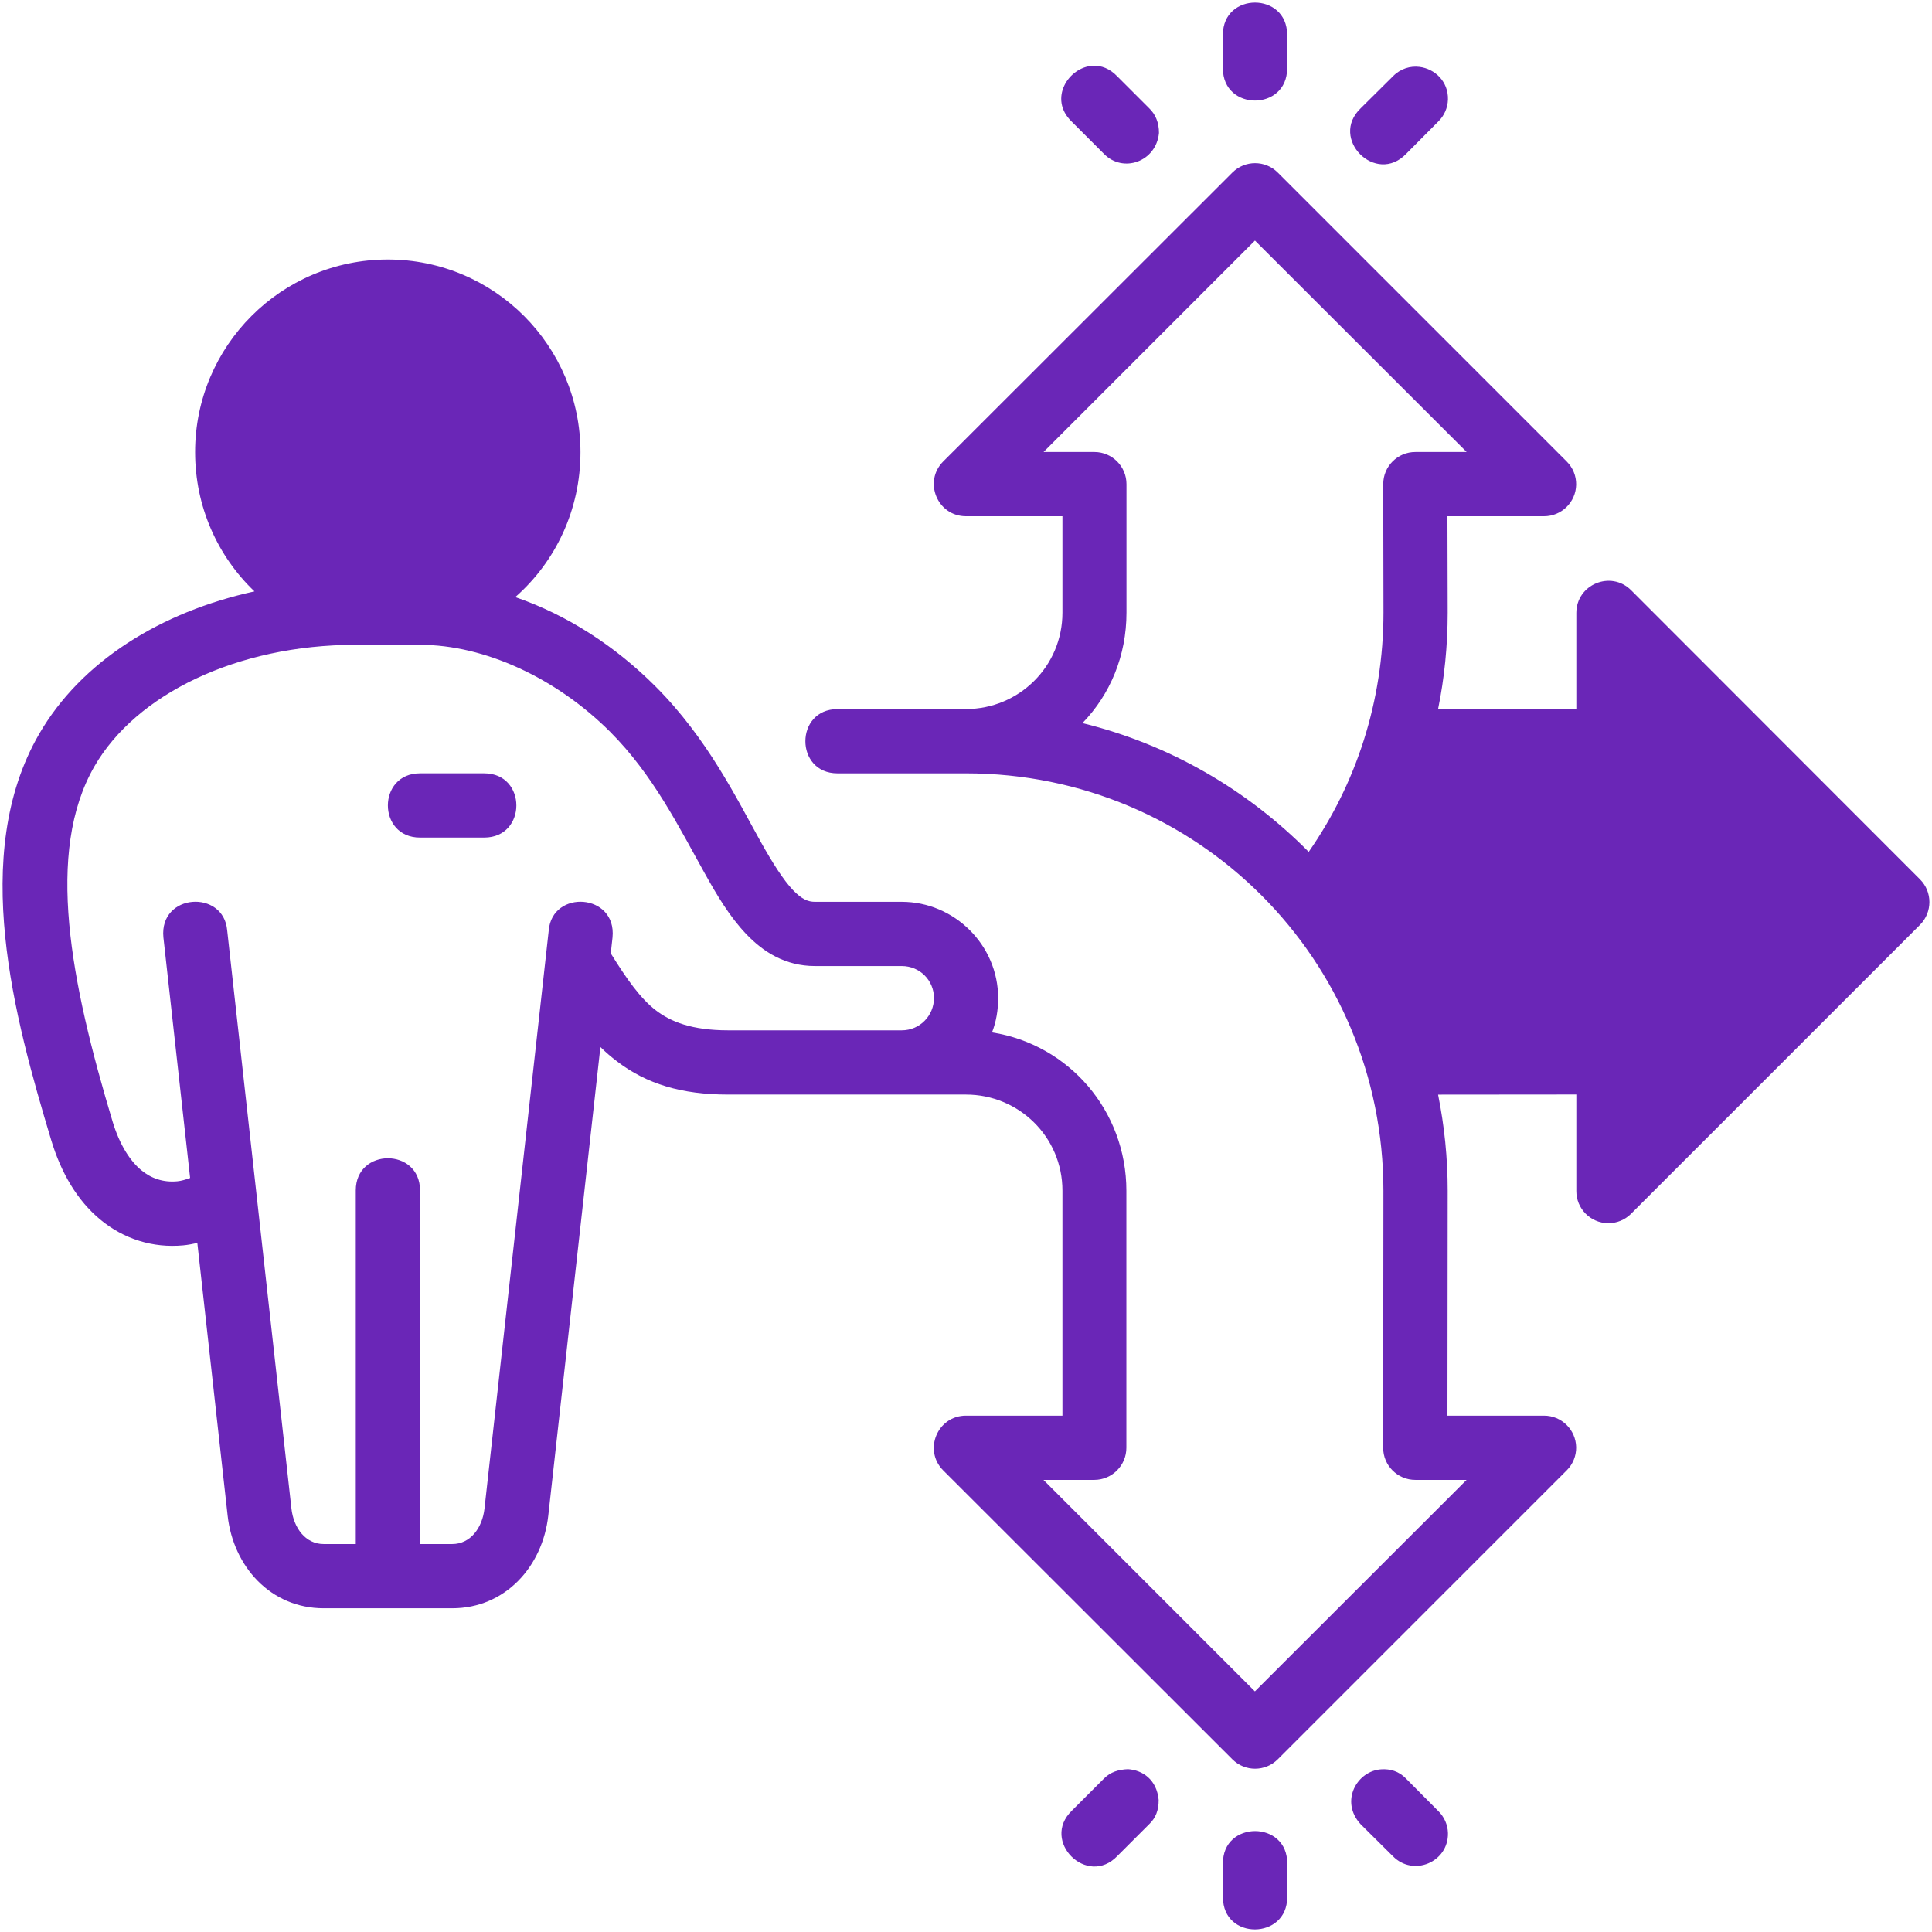 <svg width="94" height="94" viewBox="0 0 94 94" fill="none" xmlns="http://www.w3.org/2000/svg">
<path d="M61.062 0.125C60.281 0.125 59.499 0.646 59.499 1.688V3.329C59.499 5.413 62.624 5.413 62.624 3.329V1.688C62.624 0.646 61.843 0.125 61.062 0.125ZM52.141 5.914L53.71 7.483C54.636 8.437 56.253 7.874 56.389 6.47C56.392 5.966 56.219 5.56 55.913 5.267L54.357 3.711C53.99 3.327 53.572 3.179 53.176 3.198C51.988 3.256 50.994 4.807 52.141 5.914ZM67.773 3.711L66.204 5.267C64.662 6.742 66.94 9.023 68.417 7.483L69.976 5.914C70.267 5.632 70.436 5.248 70.449 4.843C70.473 3.958 69.806 3.344 69.064 3.253C68.619 3.199 68.145 3.332 67.773 3.711V3.711ZM12.381 28.773C7.822 29.773 3.946 32.175 1.898 35.722C-1.493 41.595 0.708 49.54 2.487 55.458C2.97 57.065 3.758 58.407 4.874 59.334C6.026 60.292 7.446 60.727 8.911 60.592C9.146 60.57 9.374 60.525 9.601 60.475L11.075 73.739C11.351 76.222 13.171 78.249 15.747 78.249H22.004C24.58 78.249 26.4 76.222 26.676 73.739L29.212 50.941C29.466 51.194 29.727 51.416 30.021 51.64C31.46 52.74 33.16 53.255 35.429 53.255H46.998C49.571 53.255 51.692 55.312 51.692 57.936V68.877H46.998C45.609 68.878 44.911 70.556 45.891 71.541L59.963 85.601C60.572 86.207 61.557 86.207 62.166 85.601L76.226 71.541C76.527 71.243 76.693 70.836 76.687 70.412C76.669 69.558 75.973 68.874 75.118 68.877H70.425L70.436 57.936C70.437 56.332 70.273 54.769 69.969 53.258L76.695 53.252V57.946C76.692 58.8 77.376 59.499 78.231 59.514C78.655 59.521 79.061 59.354 79.36 59.053L93.42 44.994C93.723 44.689 93.874 44.287 93.874 43.889C93.874 43.49 93.723 43.092 93.42 42.787L79.36 28.715C78.374 27.735 76.696 28.433 76.695 29.823V34.498H69.969C70.277 32.982 70.436 31.416 70.436 29.805L70.424 25.117H75.118C75.972 25.12 76.671 24.436 76.687 23.582C76.693 23.158 76.527 22.751 76.226 22.453L62.166 8.393C61.862 8.09 61.463 7.938 61.065 7.938C60.667 7.938 60.268 8.09 59.963 8.393L45.891 22.453C44.911 23.438 45.609 25.116 46.998 25.117H51.692V29.805C51.692 32.429 49.571 34.498 46.998 34.498C44.911 34.497 42.834 34.501 40.748 34.501C38.664 34.501 38.664 37.627 40.748 37.627H46.998C58.279 37.627 67.311 46.708 67.309 57.937L67.297 70.434C67.294 71.302 67.998 72.006 68.866 72.003H71.356L61.056 82.293L50.768 72.003H53.246C54.109 71.999 54.806 71.297 54.803 70.434V57.937C54.803 54.053 52.018 50.823 48.266 50.231C48.47 49.707 48.564 49.15 48.564 48.558C48.564 45.988 46.441 43.877 43.871 43.877H39.65C39.331 43.877 39.025 43.77 38.576 43.3C38.126 42.829 37.592 41.996 37.007 40.947C35.838 38.849 34.421 35.925 31.886 33.391C29.927 31.431 27.59 29.916 25.071 29.051C27.031 27.329 28.242 24.802 28.242 21.998C28.242 16.84 24.058 12.627 18.868 12.626C13.678 12.627 9.491 16.84 9.493 21.998C9.494 24.661 10.59 27.062 12.381 28.773ZM61.059 11.704L71.359 21.992H68.868C68.001 21.988 67.296 22.692 67.3 23.56L67.312 29.804C67.312 34.136 65.972 38.152 63.674 41.447C60.69 38.434 56.924 36.226 52.666 35.182C54.019 33.783 54.808 31.905 54.808 29.804V23.56C54.811 22.697 54.115 21.995 53.252 21.992H50.773L61.059 11.704ZM20.435 31.373C23.58 31.373 27.074 32.994 29.686 35.606C31.777 37.698 33.041 40.255 34.276 42.469C34.893 43.577 35.499 44.6 36.317 45.457C37.136 46.315 38.205 47.002 39.653 47.002H43.874C44.766 47.002 45.442 47.714 45.442 48.558C45.442 49.402 44.766 50.13 43.874 50.13H35.429C33.642 50.13 32.623 49.702 31.913 49.159C31.165 48.587 30.496 47.643 29.716 46.385L29.802 45.607C30.01 43.46 26.865 43.261 26.698 45.271L23.573 73.394C23.468 74.336 22.89 75.124 22.004 75.124H20.436V57.918C20.436 55.834 17.31 55.834 17.31 57.918V75.124H15.748C14.861 75.124 14.284 74.336 14.179 73.394L11.054 45.271C10.97 44.266 10.141 43.813 9.36 43.88C8.579 43.946 7.846 44.533 7.95 45.607L9.25 57.314C9.041 57.389 8.828 57.457 8.625 57.475C7.935 57.539 7.35 57.331 6.87 56.932C6.338 56.491 5.822 55.712 5.475 54.558C3.44 47.785 2.184 41.462 4.599 37.278C6.605 33.804 11.488 31.373 17.31 31.373L20.435 31.373ZM20.435 37.626C18.351 37.626 18.351 40.751 20.435 40.751H23.56C25.644 40.751 25.644 37.626 23.56 37.626H20.435ZM53.719 86.529L52.15 88.098C50.621 89.575 52.898 91.839 54.366 90.301L55.922 88.745C56.228 88.452 56.377 88.077 56.374 87.573C56.279 86.582 55.594 86.126 54.882 86.078C54.424 86.096 54.036 86.212 53.719 86.529L53.719 86.529ZM66.204 88.76L67.773 90.316C68.766 91.326 70.483 90.6 70.449 89.184C70.438 88.779 70.267 88.395 69.976 88.113L68.417 86.544C68.048 86.159 67.618 86.063 67.221 86.084C66.029 86.144 65.17 87.642 66.204 88.76V88.76ZM59.502 90.689V92.315C59.502 94.413 62.627 94.377 62.627 92.315V90.689C62.651 89.624 61.858 89.09 61.065 89.09C60.272 89.09 59.479 89.624 59.502 90.689Z" fill="#6A26B7"/>
</svg>
